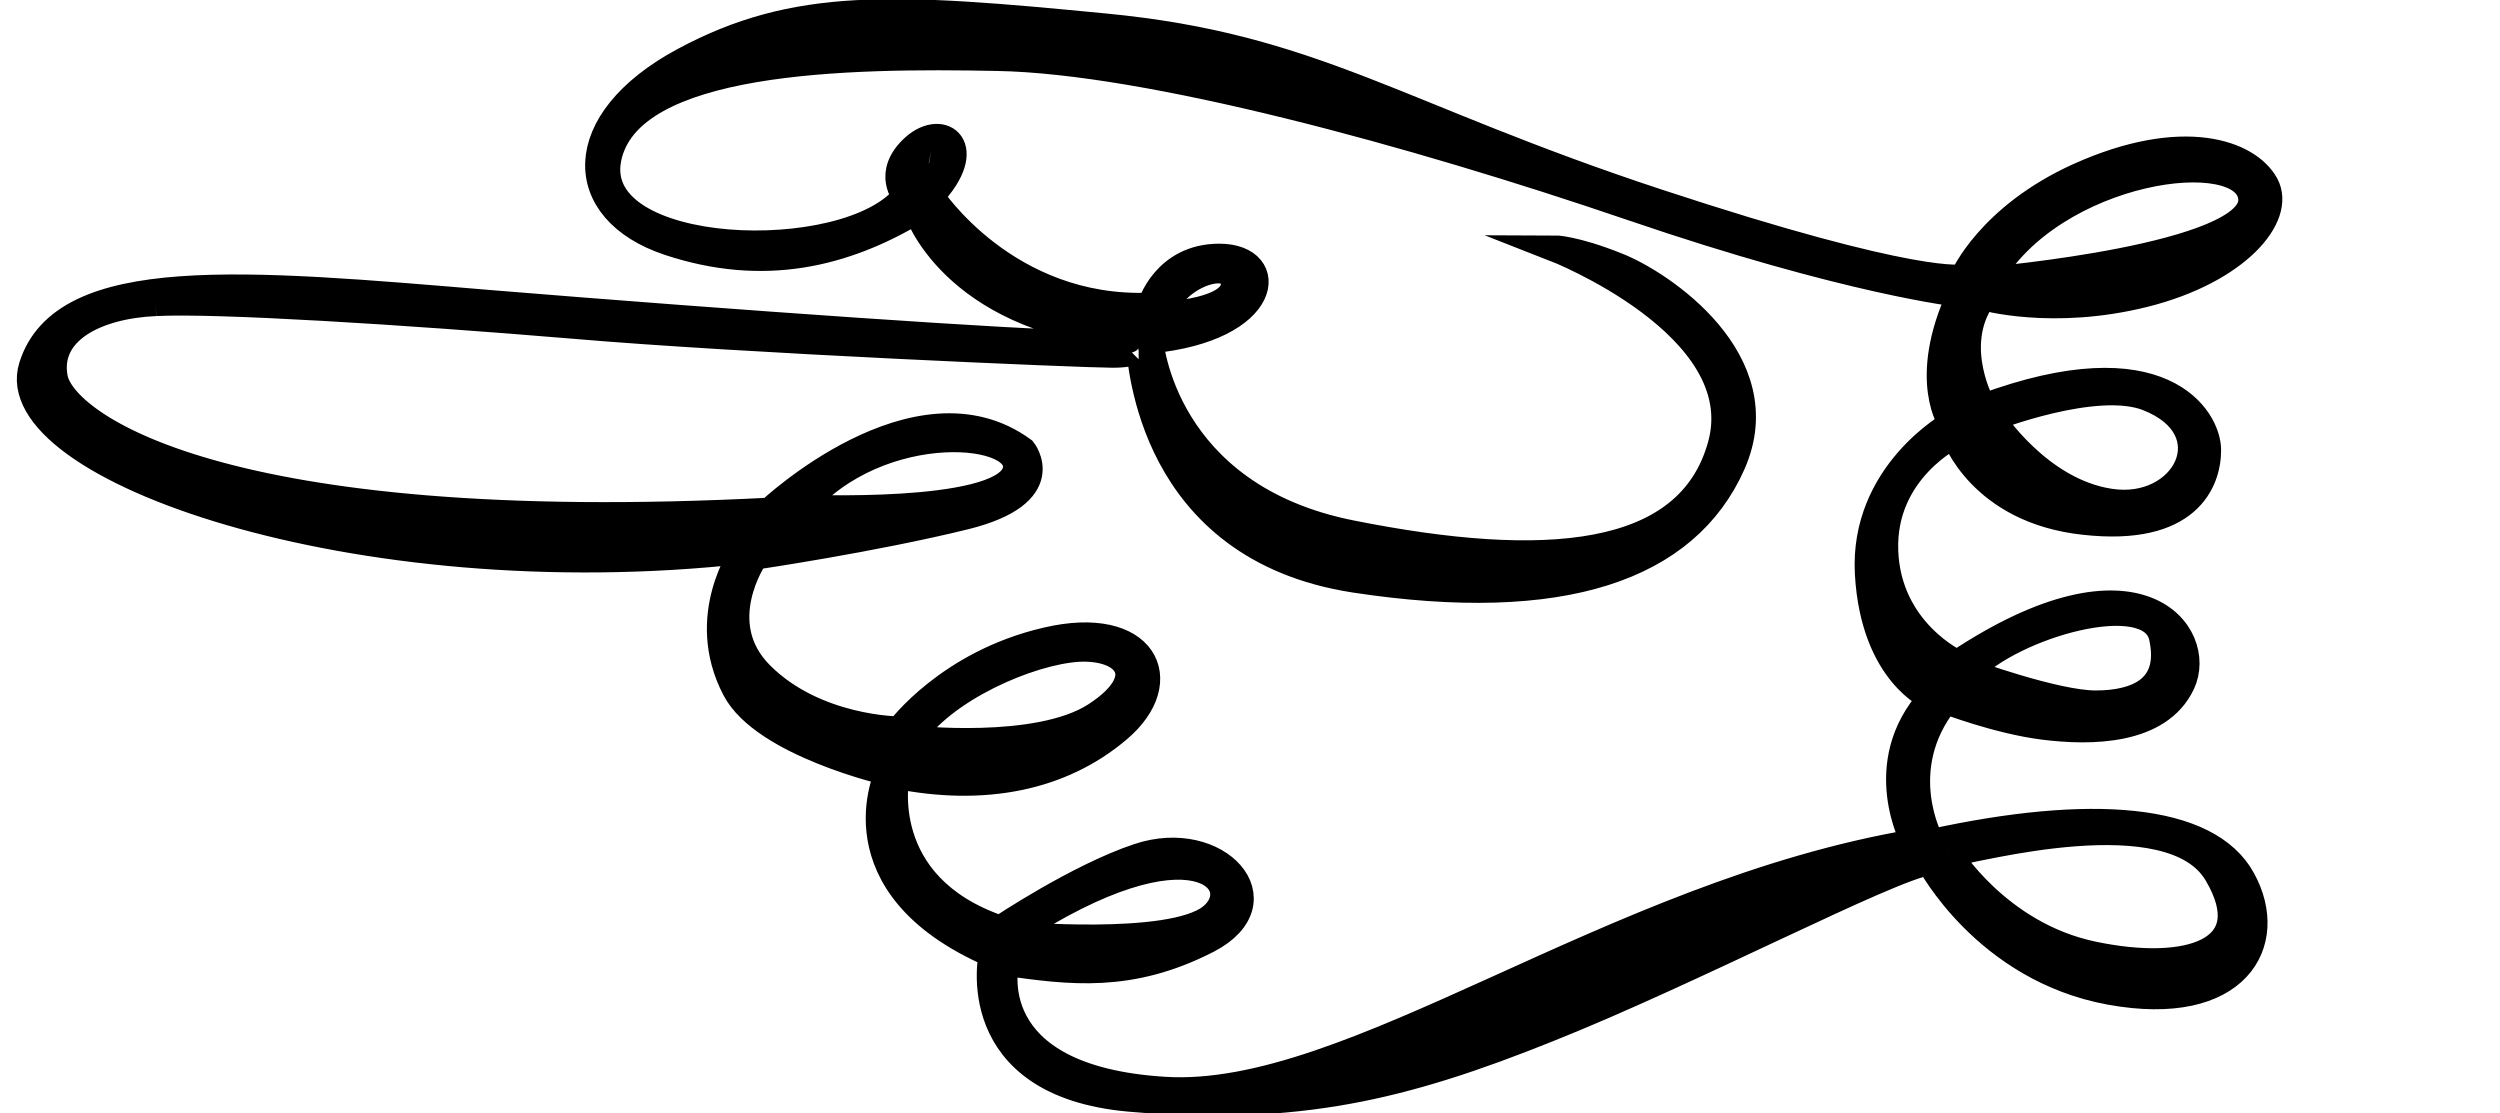 <?xml version="1.0" encoding="UTF-8" standalone="no"?>
<svg
   xmlns:dc="http://purl.org/dc/elements/1.1/"
   xmlns:cc="http://creativecommons.org/ns#"
   xmlns:rdf="http://www.w3.org/1999/02/22-rdf-syntax-ns#"
   xmlns:svg="http://www.w3.org/2000/svg"
   xmlns="http://www.w3.org/2000/svg"
   xmlns:sodipodi="http://sodipodi.sourceforge.net/DTD/sodipodi-0.dtd"
   xmlns:inkscape="http://www.inkscape.org/namespaces/inkscape"
   version="1.1"
   id="svg2"
   xml:space="preserve"
   width="51.093"
   height="22.747"
   viewBox="0 0 51.093 22.747"
   sodipodi:docname="vectorian154.pdf"><defs
     id="defs6" /><sodipodi:namedview
     pagecolor="#ffffff"
     bordercolor="#666666"
     borderopacity="1"
     objecttolerance="10"
     gridtolerance="10"
     guidetolerance="10"
     inkscape:pageopacity="0"
     inkscape:pageshadow="2"
     inkscape:window-width="640"
     inkscape:window-height="480"
     id="namedview4" /><g
     id="g10"
     inkscape:groupmode="layer"
     inkscape:label="vectorian154"
     transform="matrix(1.333,0,0,-1.333,0,22.747)"><g
       id="g12"
       transform="translate(72,-54.938)"><g
         id="g14"
         transform="translate(-71.543,55.098)"><g
           id="g16"><g
             id="g18"><path
               d="m 18.459,12.572 c 0.044,-0.444 -1.061,-0.492 -1.061,-0.492 0.045,0.533 1.017,0.929 1.061,0.492 M 18.105,2.846 C 17.487,2.361 15.058,2.579 15.058,2.579 c 2.826,1.858 3.666,0.751 3.047,0.266 m -2.033,4.112 c 0.751,0.041 1.15,-0.444 0.266,-1.018 -0.885,-0.574 -2.828,-0.355 -2.828,-0.355 0.486,0.751 1.811,1.325 2.562,1.373 M 15.1,9.649 c -0.265,-0.662 -3.272,-0.526 -3.272,-0.526 1.196,1.414 3.537,1.195 3.272,0.526 M 1.929,12.258 c 0.929,0.048 3.802,-0.13 6.41,-0.348 2.606,-0.225 7.821,-0.444 8.264,-0.444 0.386,0 0.401,0.102 0.398,0.123 0,0.007 -6.3e-4,0.007 -6.3e-4,0.007 0,0 6.3e-4,0 6.3e-4,-0.007 0.046,-0.212 0.155,-3.087 3.314,-3.572 3.183,-0.485 5.082,0.178 5.789,1.769 0.708,1.591 -1.104,2.787 -1.767,3.046 -0.663,0.266 -0.971,0.266 -0.971,0.266 0,0 3.048,-1.188 2.562,-3.005 -0.486,-1.81 -2.74,-1.947 -5.657,-1.366 -2.916,0.574 -3.092,2.958 -3.092,2.958 1.856,0.178 1.971,1.284 1.059,1.284 -0.84,0 -1.059,-0.751 -1.059,-0.751 -2.21,-0.089 -3.36,1.68 -3.36,1.68 0.707,0.751 0.178,1.148 -0.265,0.751 -0.442,-0.403 -0.132,-0.751 -0.132,-0.751 -0.885,-1.106 -4.861,-0.977 -4.552,0.574 0.309,1.544 3.666,1.591 5.965,1.544 2.298,-0.041 6.364,-1.148 9.723,-2.295 3.359,-1.148 5.038,-1.325 5.038,-1.325 -0.618,-1.325 -0.132,-1.988 -0.132,-1.988 0,0 -1.37,-0.758 -1.283,-2.302 0.089,-1.544 0.972,-1.899 0.972,-1.899 C 28.226,5.188 28.889,3.993 28.889,3.993 24.205,3.201 20.27,0.018 17.398,0.196 14.525,0.373 14.968,2.142 14.968,2.142 15.94,2.006 16.868,1.876 18.062,2.491 c 1.143,0.594 0.149,1.687 -1.062,1.284 -0.928,-0.307 -2.122,-1.107 -2.122,-1.107 -1.945,0.663 -1.589,2.343 -1.589,2.343 1.325,-0.266 2.518,-0.041 3.401,0.71 0.886,0.751 0.399,1.721 -1.103,1.366 -1.504,-0.348 -2.255,-1.366 -2.255,-1.366 0,0 -1.281,0 -2.122,0.84 -0.796,0.792 -0.087,1.81 -0.087,1.81 0,0 1.811,0.266 3.225,0.615 1.416,0.355 0.883,1.018 0.883,1.018 C 13.599,11.199 11.343,9.075 11.343,9.075 2.902,8.638 0.516,10.407 0.383,11.11 c -0.133,0.71 0.62,1.107 1.546,1.148 m 11.889,2.343 c 0.265,-0.041 -0.176,-0.663 -0.176,-0.663 -0.177,0.219 -0.089,0.71 0.176,0.663 M 29.419,3.816 c 0.398,0.048 3.403,0.888 4.111,-0.307 0.707,-1.195 -0.443,-1.544 -1.902,-1.236 -1.459,0.307 -2.21,1.544 -2.21,1.544 m 0.309,2.787 c 0.664,0.71 2.785,1.325 2.962,0.533 0.177,-0.799 -0.398,-1.018 -1.017,-1.018 -0.618,0 -1.945,0.485 -1.945,0.485 m 0.355,3.886 c 0,0 1.59,0.622 2.386,0.314 1.24,-0.485 0.574,-1.769 -0.575,-1.591 -1.094,0.164 -1.811,1.277 -1.811,1.277 m -0.045,2.124 c 0.972,1.721 3.977,2.124 4.022,1.236 0.044,-0.881 -4.022,-1.236 -4.022,-1.236 M 10.945,8.46 c 0,0 -0.724,-0.997 -0.132,-2.124 0.441,-0.84 2.343,-1.277 2.343,-1.277 0,0 -0.84,-1.728 1.591,-2.787 0,0 -0.442,-1.988 2.121,-2.213 2.563,-0.219 4.199,0.178 6.408,1.066 2.212,0.881 5.231,2.473 5.849,2.561 0,0 0.856,-1.639 2.769,-1.988 1.945,-0.355 2.564,0.751 2.033,1.721 -0.529,0.977 -2.341,1.107 -4.773,0.574 0,0 -0.617,1.107 0.221,2.165 0,0 0.795,-0.307 1.502,-0.396 0.708,-0.089 1.769,-0.089 2.122,0.663 0.353,0.751 -0.663,2.165 -3.448,0.314 0,0 -1.06,0.485 -1.104,1.721 -0.044,1.236 1.061,1.769 1.061,1.769 0,0 0.397,-1.154 1.988,-1.325 1.591,-0.178 1.901,0.615 1.901,1.1 0,0.485 -0.707,1.68 -3.447,0.663 0,0 -0.531,0.929 0,1.68 0,0 1.06,-0.307 2.475,0.048 1.414,0.355 2.121,1.188 1.856,1.68 -0.266,0.485 -1.265,0.854 -2.873,0.13 -1.37,-0.622 -1.768,-1.55 -1.768,-1.55 0,0 -0.662,-0.171 -4.683,1.154 -4.022,1.325 -5.259,2.384 -8.485,2.691 -3.229,0.314 -4.729,0.403 -6.452,-0.526 C 8.295,15.044 8.339,13.672 9.796,13.187 c 1.459,-0.485 2.697,-0.178 3.803,0.485 0,0 0.529,-1.632 3.137,-1.899 0,0 0.264,-0.13 -0.62,-0.13 -0.884,0 -5.302,0.307 -9.058,0.615 -3.756,0.314 -6.541,0.574 -7.027,-0.97 C -0.457,9.744 4.98,7.798 10.945,8.46"
               style="fill:#000000;fill-opacity:1;fill-rule:nonzero;stroke:#000000;stroke-width:0.399;stroke-linecap:butt;stroke-linejoin:miter;stroke-miterlimit:10;stroke-dasharray:none;stroke-opacity:1"
               id="path20" /></g></g></g></g></g></svg>
